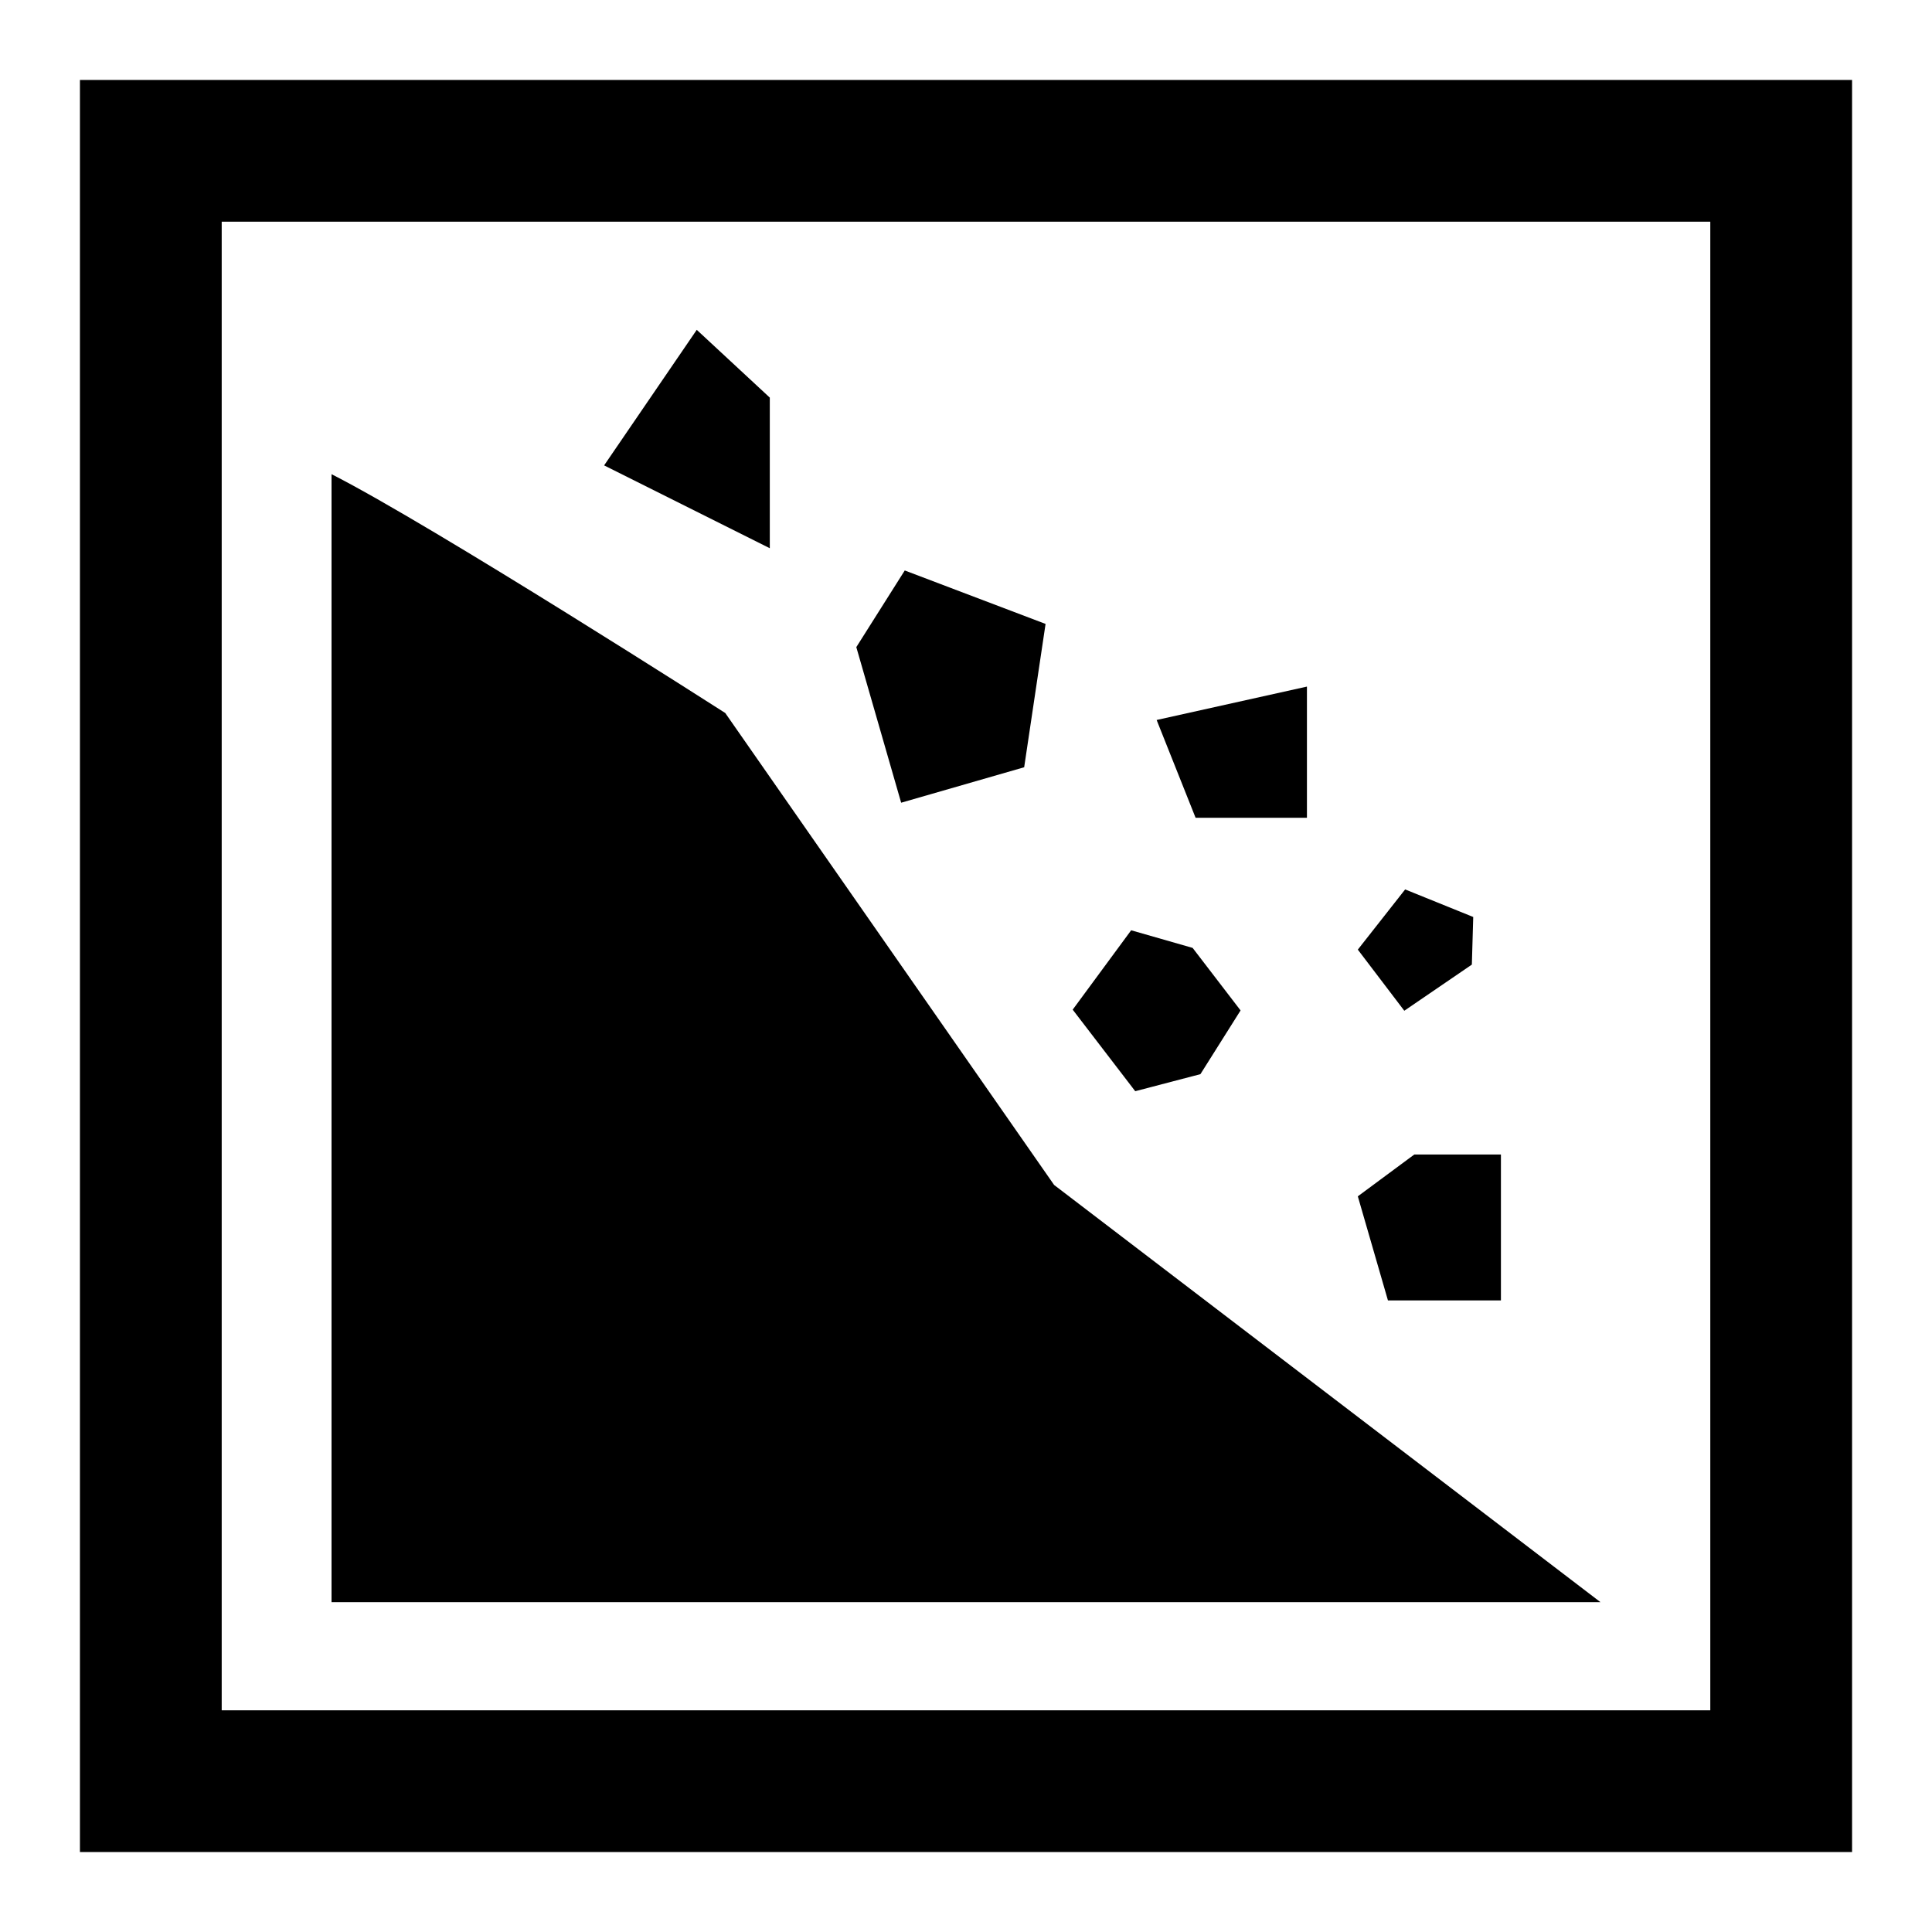 <?xml version="1.0" encoding="iso-8859-1"?>
<!-- Generator: Adobe Illustrator 16.0.0, SVG Export Plug-In . SVG Version: 6.00 Build 0)  -->
<!DOCTYPE svg PUBLIC "-//W3C//DTD SVG 1.1//EN" "http://www.w3.org/Graphics/SVG/1.1/DTD/svg11.dtd">
<svg version="1.1" id="Layer_2" xmlns="http://www.w3.org/2000/svg" xmlns:xlink="http://www.w3.org/1999/xlink" x="0px" y="0px"
	 width="512px" height="512px" viewBox="0 0 512 512" style="enable-background:new 0 0 512 512;" xml:space="preserve">
<g>
	<path d="M279.349,314.023l-87.152-125.073c0,0-77.513-49.656-104.338-63.287V424.59h336.283L279.349,314.023z"/>
	<polygon points="204.005,105.372 184.648,87.409 160.096,123.335 204.005,145.289 	"/>
	<polygon points="246.486,210.517 271.417,203.33 277.086,165.347 239.769,151.179 226.931,171.495 238.814,212.727 	"/>
	<polygon points="346.351,216.725 346.351,181.953 306.52,190.805 316.846,216.725 	"/>
	<polygon points="397.76,344.627 397.76,305.955 374.806,305.955 359.837,317.04 367.821,344.627 	"/>
	<polygon points="390.057,255.627 390.421,243.01 372.377,235.708 359.837,251.66 372.155,267.857 	"/>
	<polygon points="318.125,284.661 328.764,267.774 316.058,251.204 299.769,246.534 284.275,267.569 300.847,289.182 	"/>
	<path d="M21.184,21.184v469.633h469.633V21.184H21.184z M453.246,453.246H58.754V58.754h394.492V453.246z"/>
</g>
</svg>
